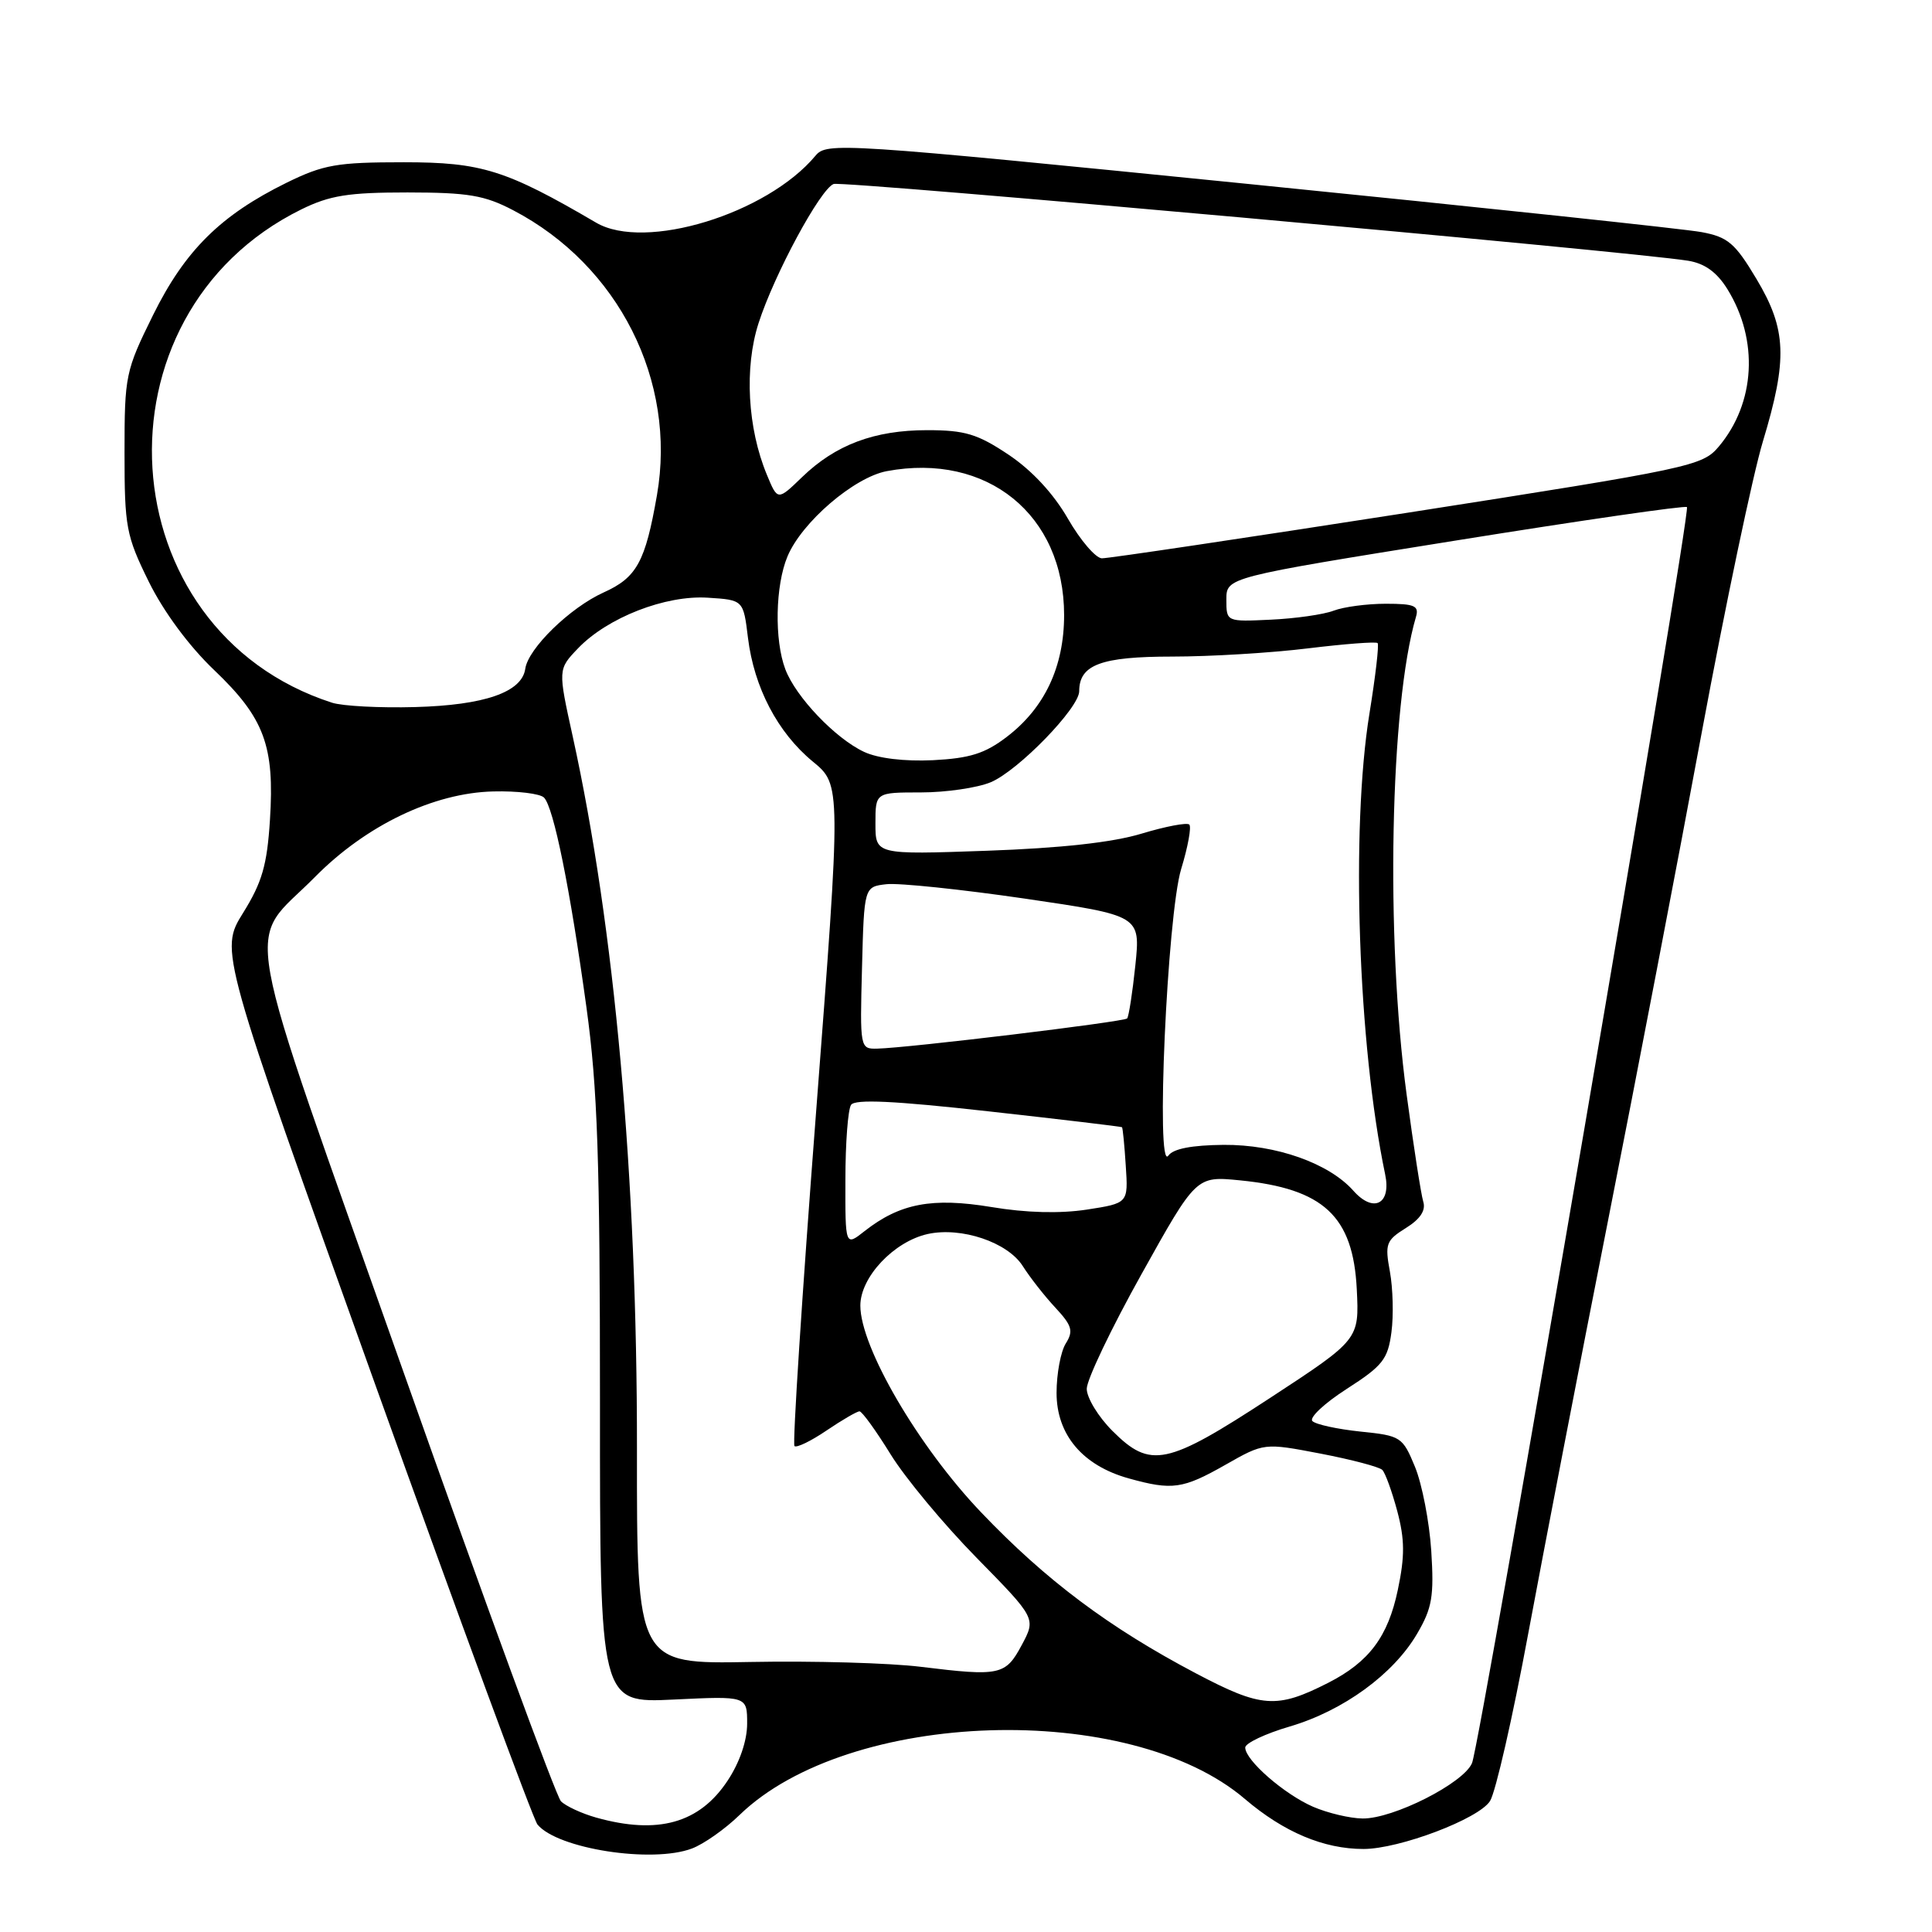 <?xml version="1.0" encoding="UTF-8" standalone="no"?>
<!DOCTYPE svg PUBLIC "-//W3C//DTD SVG 1.1//EN" "http://www.w3.org/Graphics/SVG/1.1/DTD/svg11.dtd" >
<svg xmlns="http://www.w3.org/2000/svg" xmlns:xlink="http://www.w3.org/1999/xlink" version="1.1" viewBox="0 0 256 256">
 <g >
 <path fill="currentColor"
d=" M 91.68 244.94 C 93.23 244.36 96.08 242.36 98.00 240.49 C 112.47 226.48 149.65 225.30 164.95 238.37 C 170.11 242.77 175.40 245.00 180.67 245.00 C 185.42 245.00 195.96 241.01 197.44 238.64 C 198.18 237.46 200.45 227.50 202.49 216.50 C 204.54 205.50 209.27 180.97 213.02 162.00 C 216.77 143.03 222.39 113.78 225.50 97.00 C 228.62 80.22 232.26 62.90 233.59 58.50 C 236.89 47.57 236.74 43.65 232.74 36.96 C 229.91 32.22 228.96 31.41 225.49 30.76 C 223.30 30.34 196.32 27.48 165.55 24.39 C 111.20 18.94 109.55 18.83 108.05 20.64 C 101.61 28.35 85.46 33.29 79.00 29.51 C 67.04 22.51 63.81 21.50 53.50 21.50 C 44.64 21.50 42.87 21.81 37.96 24.22 C 29.23 28.52 24.51 33.19 20.28 41.75 C 16.63 49.14 16.50 49.75 16.50 59.97 C 16.50 69.85 16.71 70.97 19.71 77.07 C 21.68 81.06 25.04 85.61 28.39 88.80 C 35.03 95.14 36.40 98.83 35.77 108.64 C 35.39 114.63 34.73 116.92 32.20 120.98 C 29.10 125.97 29.10 125.97 49.64 183.24 C 60.94 214.73 70.65 241.07 71.22 241.76 C 73.88 244.98 86.40 246.93 91.68 244.94 Z  M 79.00 240.84 C 77.08 240.30 74.97 239.32 74.33 238.68 C 73.69 238.03 64.33 212.53 53.54 182.01 C 31.32 119.18 32.47 125.58 41.73 116.21 C 48.49 109.36 57.47 105.05 65.37 104.87 C 68.54 104.79 71.56 105.16 72.08 105.68 C 73.36 106.96 75.54 117.73 77.71 133.50 C 79.18 144.19 79.50 153.54 79.50 186.09 C 79.49 225.67 79.49 225.67 89.25 225.20 C 99.00 224.73 99.00 224.73 99.00 228.39 C 99.00 230.65 98.01 233.54 96.41 235.95 C 92.68 241.59 87.18 243.13 79.00 240.84 Z  M 174.00 239.41 C 170.16 237.74 165.00 233.24 165.00 231.56 C 165.00 230.98 167.66 229.72 170.90 228.77 C 178.00 226.68 184.66 221.83 187.79 216.45 C 189.77 213.07 190.03 211.50 189.65 205.50 C 189.40 201.65 188.43 196.65 187.50 194.38 C 185.85 190.38 185.63 190.24 180.26 189.69 C 177.21 189.37 174.35 188.75 173.90 188.30 C 173.45 187.85 175.50 185.93 178.46 184.03 C 183.21 180.98 183.90 180.11 184.37 176.54 C 184.67 174.32 184.57 170.70 184.17 168.50 C 183.49 164.82 183.66 164.36 186.27 162.73 C 188.19 161.54 188.95 160.39 188.59 159.23 C 188.30 158.28 187.30 151.88 186.38 145.00 C 183.58 124.16 184.19 93.41 187.62 81.75 C 188.06 80.27 187.45 80.00 183.63 80.00 C 181.16 80.00 178.04 80.41 176.71 80.92 C 175.38 81.43 171.63 81.96 168.39 82.11 C 162.50 82.39 162.50 82.39 162.50 79.45 C 162.50 76.50 162.50 76.50 192.80 71.64 C 209.47 68.96 223.30 66.96 223.53 67.19 C 224.10 67.76 196.18 230.95 195.05 233.62 C 193.93 236.29 184.60 241.01 180.55 240.96 C 178.87 240.94 175.93 240.24 174.00 239.41 Z  M 158.47 221.73 C 146.95 215.66 138.57 209.38 129.99 200.38 C 121.69 191.68 114.00 178.51 114.00 173.00 C 114.00 169.22 118.45 164.50 122.94 163.51 C 127.39 162.54 133.52 164.60 135.52 167.76 C 136.48 169.27 138.42 171.75 139.85 173.28 C 142.05 175.65 142.26 176.36 141.22 178.02 C 140.55 179.09 140.00 182.04 140.00 184.56 C 140.00 190.11 143.45 194.20 149.58 195.90 C 155.33 197.50 156.73 197.30 162.38 194.09 C 167.50 191.18 167.50 191.18 174.97 192.61 C 179.08 193.40 182.76 194.37 183.16 194.77 C 183.56 195.17 184.45 197.64 185.15 200.25 C 186.14 203.99 186.16 206.20 185.22 210.66 C 183.92 216.87 181.41 220.22 176.00 222.98 C 169.16 226.46 167.16 226.31 158.47 221.73 Z  M 122.00 220.86 C 117.88 220.35 107.72 220.06 99.44 220.22 C 84.38 220.50 84.38 220.50 84.40 192.00 C 84.43 155.93 81.44 122.86 75.89 97.59 C 73.93 88.69 73.93 88.69 76.58 85.92 C 80.49 81.83 88.18 78.83 93.81 79.20 C 98.50 79.50 98.50 79.50 99.11 84.52 C 99.92 91.10 103.04 97.07 107.70 100.91 C 111.46 104.00 111.46 104.00 108.12 147.56 C 106.28 171.52 105.00 191.34 105.27 191.61 C 105.54 191.88 107.46 190.95 109.52 189.55 C 111.59 188.15 113.55 187.01 113.89 187.01 C 114.23 187.02 116.08 189.58 118.00 192.69 C 119.92 195.81 125.05 201.98 129.39 206.40 C 137.28 214.44 137.28 214.44 135.39 217.97 C 133.24 221.99 132.52 222.15 122.00 220.86 Z  M 147.40 189.60 C 145.53 187.73 144.00 185.22 144.00 184.02 C 144.00 182.82 147.26 175.99 151.25 168.84 C 158.50 155.83 158.50 155.83 164.28 156.40 C 175.39 157.50 179.29 161.14 179.78 170.82 C 180.11 177.50 180.11 177.50 168.27 185.25 C 154.58 194.20 152.45 194.65 147.40 189.60 Z  M 112.02 156.32 C 112.02 151.47 112.36 147.01 112.77 146.40 C 113.29 145.62 118.46 145.86 131.00 147.26 C 140.62 148.33 148.58 149.28 148.67 149.36 C 148.77 149.45 149.00 151.75 149.17 154.47 C 149.50 159.43 149.50 159.43 144.00 160.28 C 140.45 160.82 135.97 160.71 131.38 159.94 C 123.51 158.64 119.25 159.45 114.56 163.13 C 112.00 165.15 112.00 165.15 112.02 156.32 Z  M 179.34 157.79 C 176.10 154.13 169.08 151.65 162.14 151.70 C 157.92 151.74 155.45 152.21 154.81 153.13 C 153.12 155.53 154.66 121.27 156.51 115.15 C 157.41 112.21 157.89 109.56 157.59 109.26 C 157.29 108.96 154.45 109.50 151.27 110.46 C 147.42 111.63 140.59 112.38 130.75 112.73 C 116.00 113.25 116.00 113.25 116.00 109.12 C 116.00 105.00 116.00 105.00 122.03 105.00 C 125.35 105.00 129.51 104.39 131.28 103.65 C 134.92 102.12 143.00 93.81 143.00 91.59 C 143.00 88.08 145.90 87.00 155.32 87.00 C 160.37 87.00 168.47 86.51 173.33 85.91 C 178.19 85.32 182.33 85.00 182.54 85.21 C 182.75 85.41 182.26 89.61 181.46 94.54 C 178.97 109.86 179.95 138.44 183.54 155.61 C 184.37 159.55 182.00 160.78 179.34 157.79 Z  M 114.22 128.25 C 114.50 117.50 114.50 117.50 117.47 117.16 C 119.11 116.98 127.35 117.84 135.79 119.07 C 151.12 121.32 151.12 121.32 150.44 127.91 C 150.06 131.54 149.57 134.70 149.35 134.95 C 148.93 135.40 120.34 138.86 116.22 138.95 C 113.96 139.00 113.94 138.87 114.22 128.25 Z  M 114.50 99.63 C 110.70 97.86 105.44 92.35 104.06 88.68 C 102.59 84.80 102.73 77.57 104.35 73.72 C 106.25 69.18 113.17 63.25 117.50 62.43 C 130.80 59.94 141.00 68.21 141.00 81.50 C 141.00 88.34 138.42 93.82 133.39 97.65 C 130.51 99.85 128.50 100.48 123.63 100.73 C 119.86 100.91 116.34 100.49 114.50 99.63 Z  M 43.99 93.11 C 14.25 83.51 11.65 41.69 39.92 27.75 C 43.70 25.89 46.16 25.50 54.00 25.50 C 62.03 25.51 64.20 25.87 68.00 27.86 C 81.96 35.15 89.69 50.47 87.05 65.61 C 85.51 74.45 84.38 76.53 79.97 78.51 C 75.53 80.52 69.98 85.92 69.60 88.62 C 69.16 91.72 64.20 93.44 55.00 93.69 C 50.33 93.82 45.37 93.56 43.99 93.11 Z  M 141.50 68.72 C 139.59 65.40 136.73 62.32 133.64 60.25 C 129.52 57.50 127.87 57.00 122.85 57.00 C 115.86 57.00 110.71 58.93 106.27 63.23 C 103.04 66.35 103.04 66.35 101.62 62.92 C 99.05 56.75 98.61 48.72 100.51 42.83 C 102.60 36.34 108.69 25.06 110.46 24.38 C 111.62 23.93 216.03 33.31 223.69 34.55 C 225.90 34.91 227.50 36.07 228.90 38.33 C 233.06 45.07 232.60 53.40 227.75 59.17 C 225.58 61.75 224.14 62.06 186.50 67.94 C 165.05 71.28 146.82 74.00 146.00 73.98 C 145.18 73.95 143.15 71.59 141.50 68.72 Z "/>
</g>
</svg>
